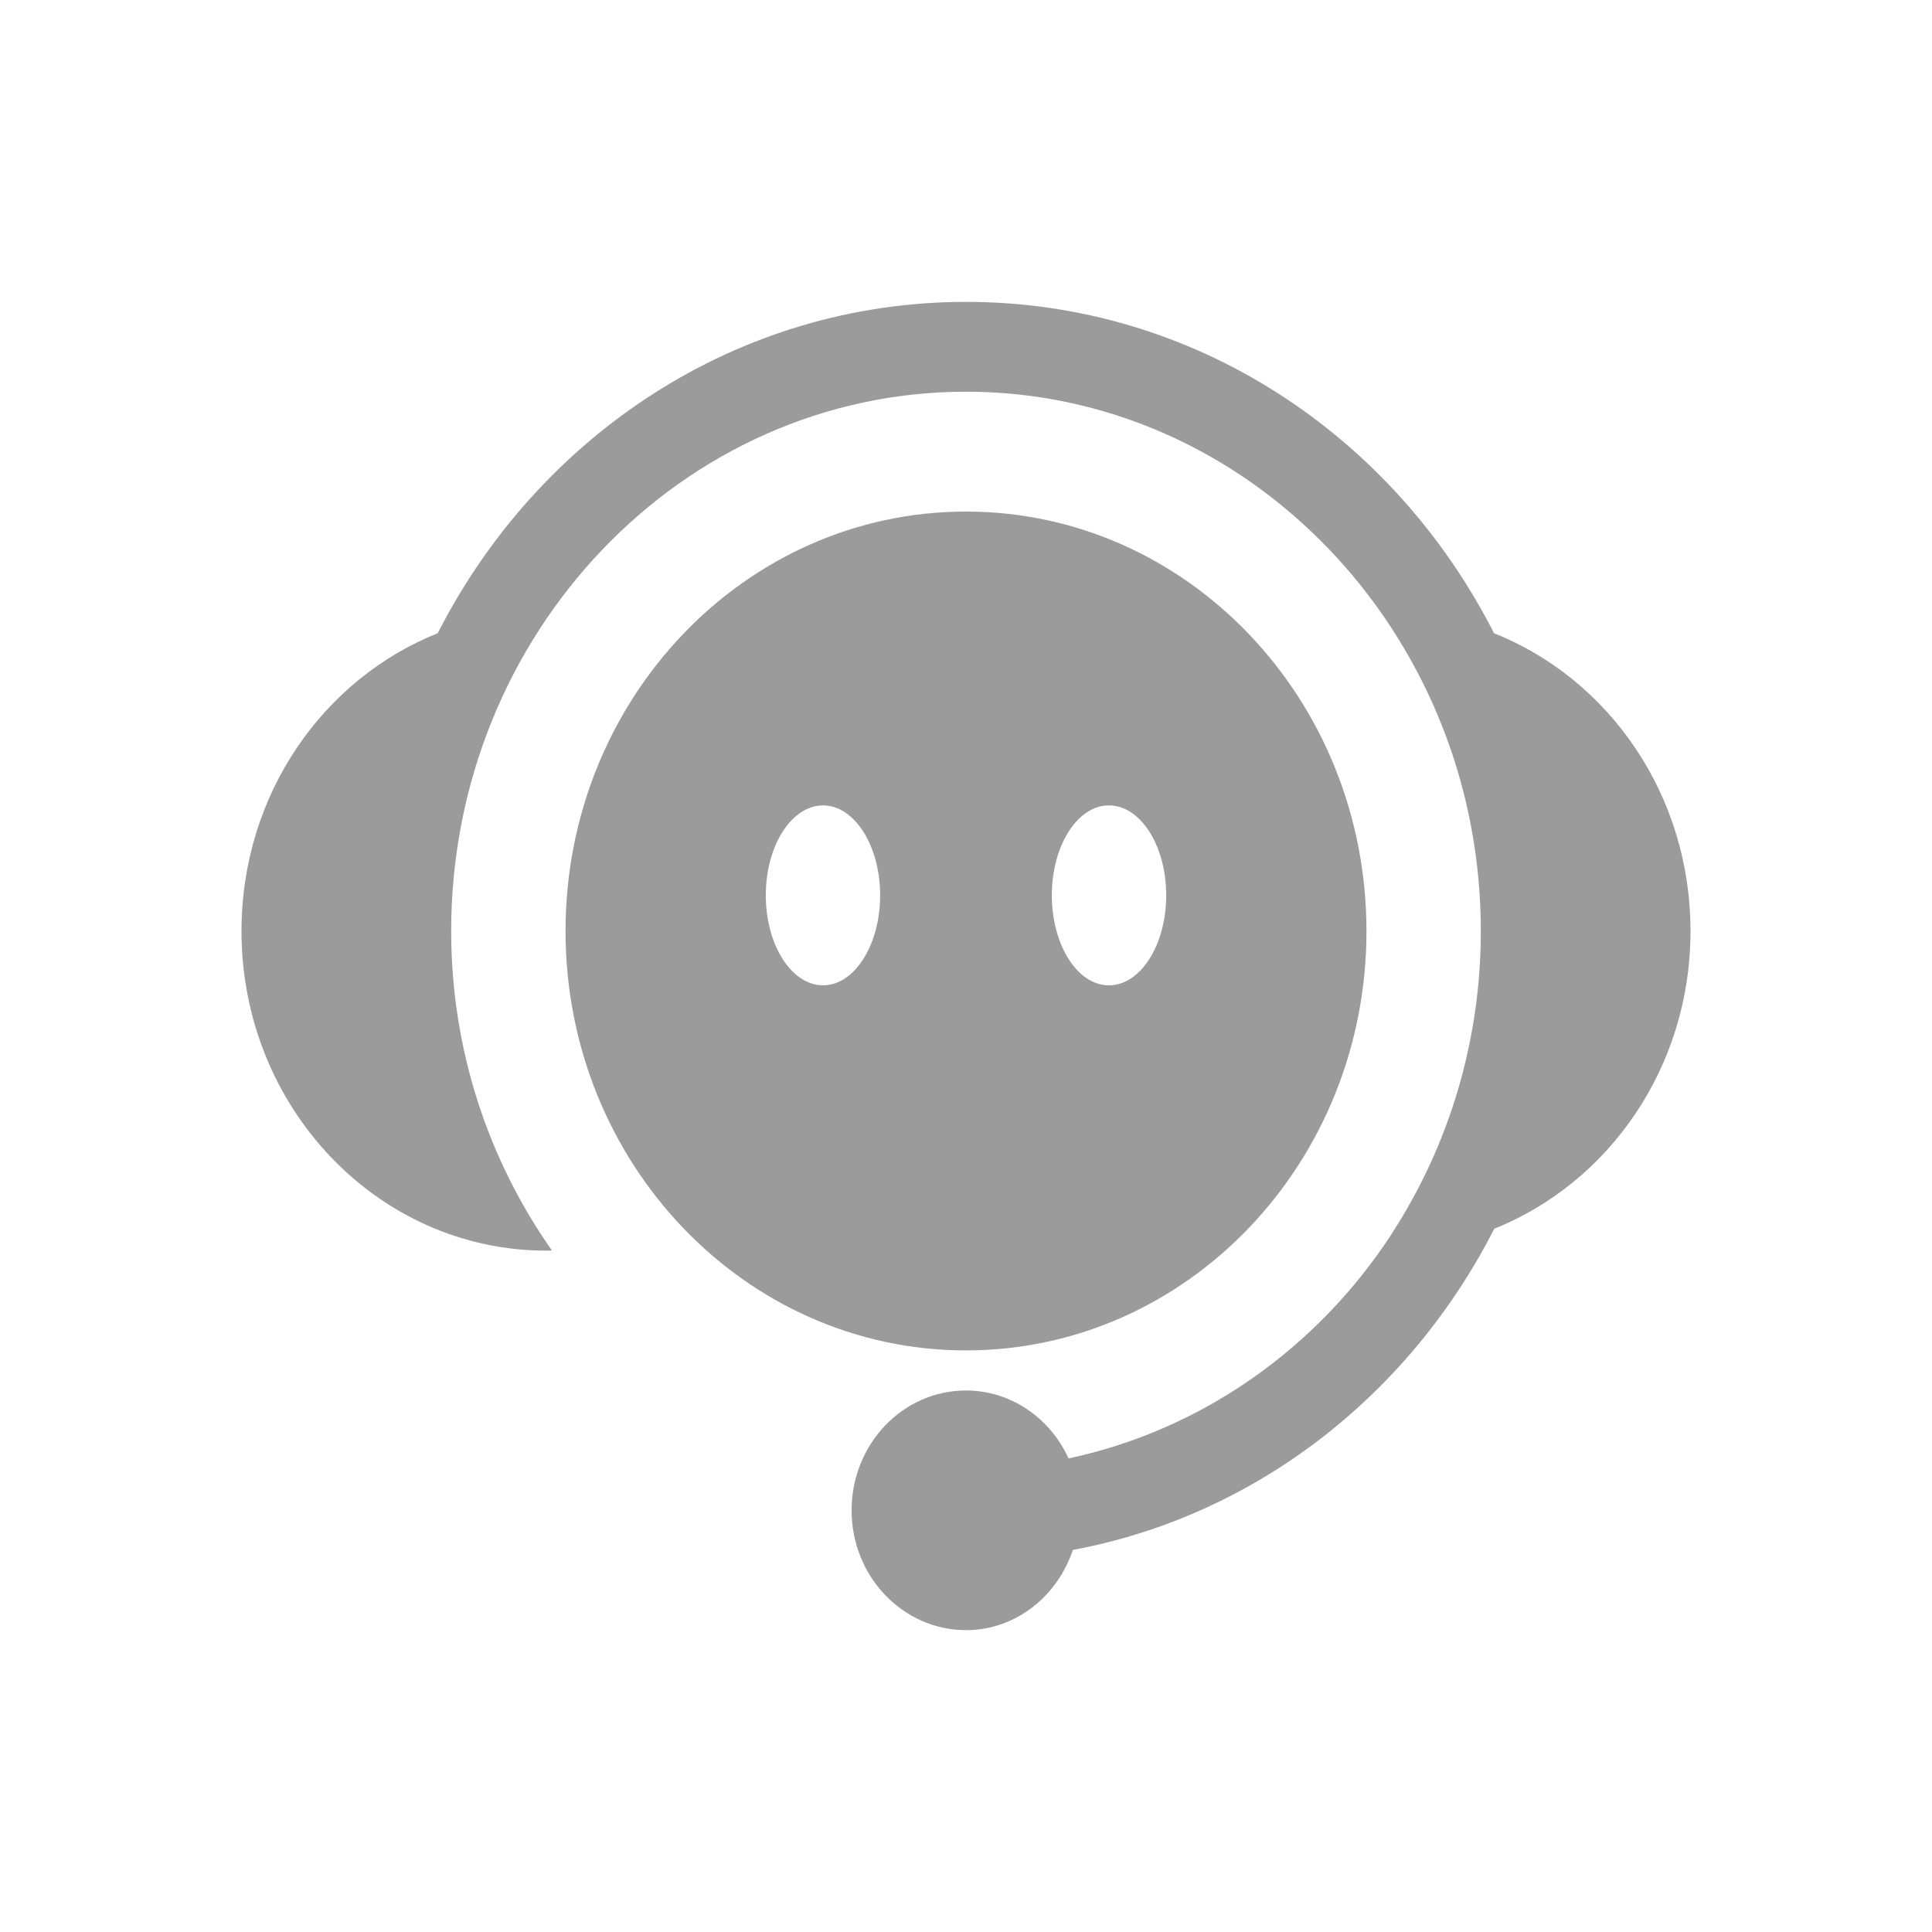 <?xml version="1.0" encoding="UTF-8"?>
<svg xmlns="http://www.w3.org/2000/svg" xmlns:xlink="http://www.w3.org/1999/xlink" width="32pt" height="32pt" viewBox="0 0 32 32" version="1.1">
<defs>
<clipPath id="clip1">
  <path d="M 4 5 L 28 5 L 28 27 L 4 27 Z M 4 5 "/>
</clipPath>
<clipPath id="clip2">
  <path d="M 16 5 C 19.789 5 23.078 7.211 24.746 10.488 C 26.648 11.246 28 13.16 28 15.422 C 28 17.68 26.648 19.59 24.75 20.352 C 23.348 23.102 20.805 25.105 17.77 25.672 C 17.512 26.441 16.824 27 16 27 C 14.953 27 14.105 26.109 14.105 25.016 C 14.105 23.918 14.953 23.031 16 23.031 C 16.75 23.031 17.395 23.492 17.699 24.156 C 19.91 23.684 21.812 22.332 23.043 20.449 C 23.051 20.434 23.062 20.422 23.07 20.406 C 23.988 18.98 24.527 17.266 24.527 15.422 C 24.527 13.574 23.988 11.859 23.07 10.438 C 23.062 10.422 23.051 10.406 23.043 10.395 C 21.504 8.039 18.922 6.488 16 6.488 C 11.297 6.488 7.473 10.496 7.473 15.422 C 7.473 17.402 8.098 19.227 9.141 20.711 C 9.109 20.711 9.082 20.715 9.051 20.715 C 6.262 20.715 4 18.344 4 15.422 C 4 13.16 5.352 11.246 7.25 10.488 C 8.918 7.215 12.211 5 16 5 Z M 16 8.473 C 19.664 8.473 22.633 11.582 22.633 15.422 C 22.633 19.258 19.664 22.367 16 22.367 C 12.336 22.367 9.367 19.258 9.367 15.422 C 9.367 11.582 12.336 8.473 16 8.473 Z M 18.367 13.34 C 17.844 13.34 17.422 14.008 17.422 14.828 C 17.422 15.652 17.844 16.32 18.367 16.32 C 18.891 16.32 19.316 15.652 19.316 14.828 C 19.316 14.008 18.891 13.34 18.367 13.34 Z M 13.633 13.34 C 13.109 13.34 12.684 14.008 12.684 14.828 C 12.684 15.652 13.109 16.32 13.633 16.32 C 14.152 16.32 14.578 15.652 14.578 14.828 C 14.578 14.008 14.152 13.34 13.633 13.34 Z M 13.633 13.34 "/>
</clipPath>
</defs>
<g id="surface1">
<g clip-path="url(#clip1)" clip-rule="nonzero">
<g clip-path="url(#clip2)" clip-rule="evenodd">
<rect x="0" y="0" width="32" height="32" style="fill:rgb(60.785%,60.785%,60.785%);fill-opacity:1;stroke:none;"/>
</g>
</g>
</g>
</svg>
